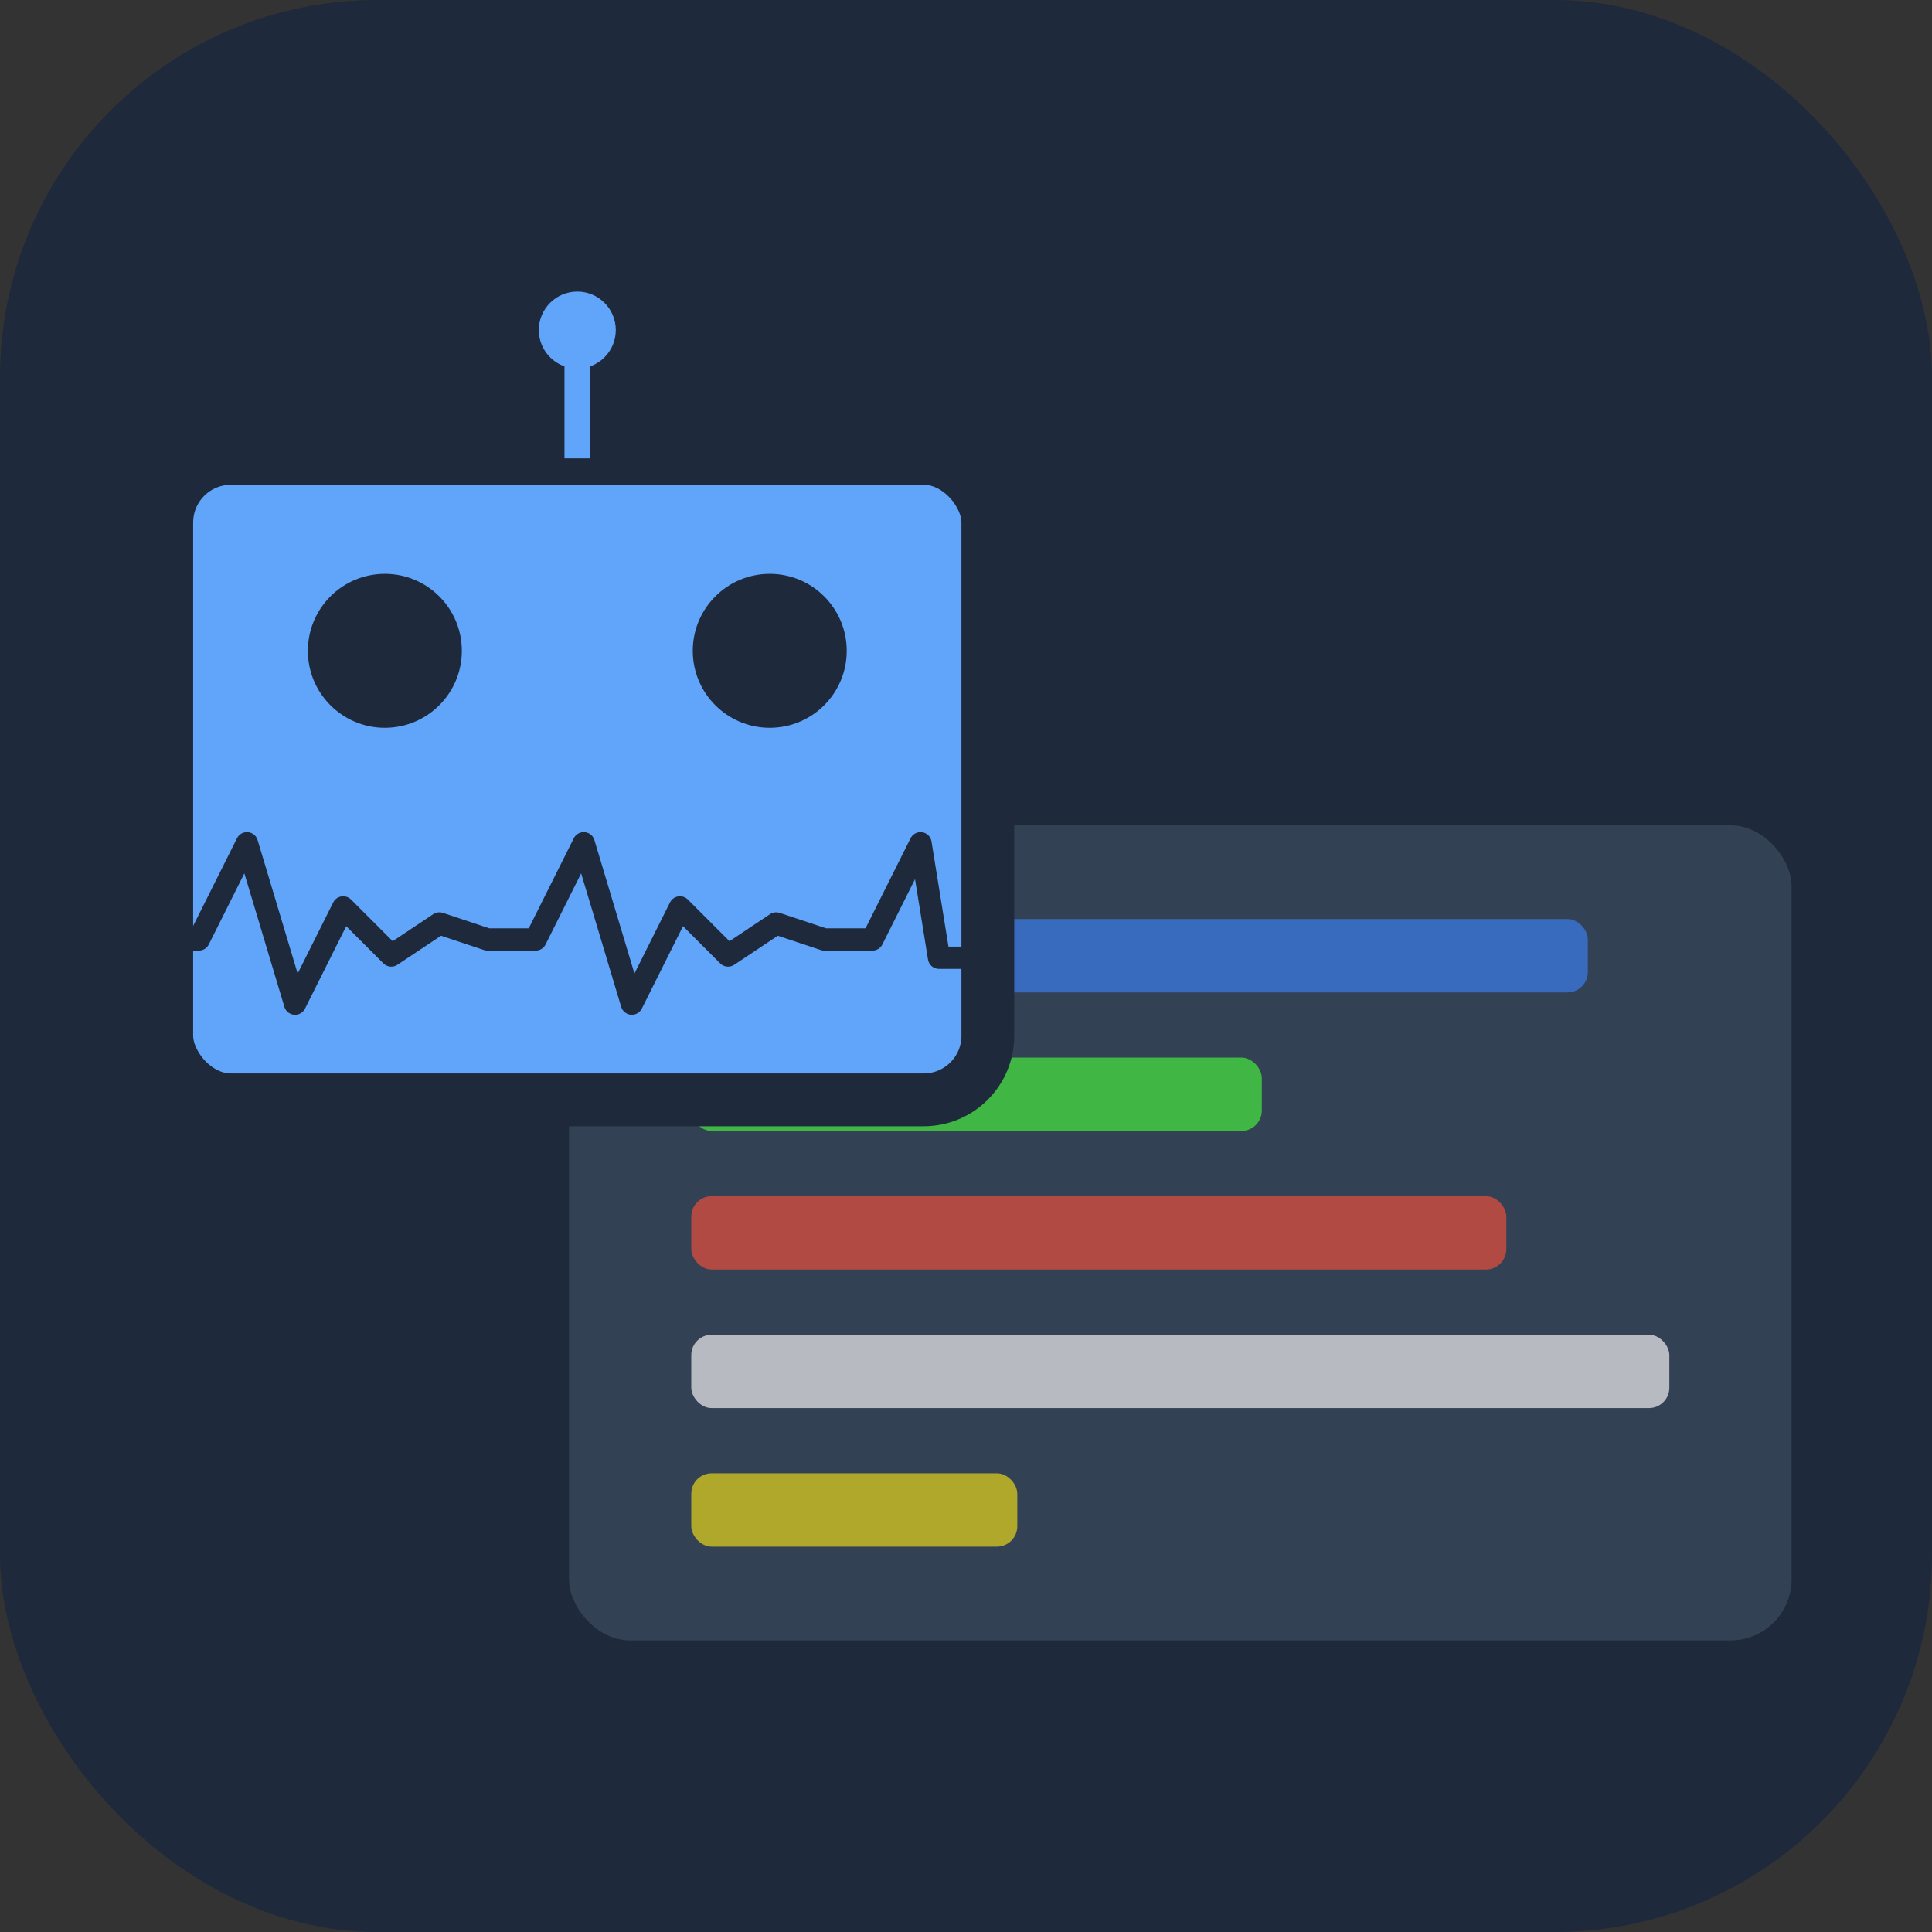 <?xml version="1.0" encoding="UTF-8" standalone="no"?>
<svg
   viewBox="0 0 512 512"
   version="1.1"
   id="svg12"
   sodipodi:docname="log-downloader.svg"
   inkscape:version="1.4.2 (ebf0e940d0, 2025-05-08)"
   xmlns:inkscape="http://www.inkscape.org/namespaces/inkscape"
   xmlns:sodipodi="http://sodipodi.sourceforge.net/DTD/sodipodi-0.dtd"
   xmlns="http://www.w3.org/2000/svg"
   xmlns:svg="http://www.w3.org/2000/svg">
  <rect x="0" y="0" width="512" height="512" fill="#333333" stroke="none"/>
  <defs
     id="defs12">
    <linearGradient
       id="swatch3"
       inkscape:swatch="solid">
      <stop
         style="stop-color:#efefef;stop-opacity:1;"
         offset="0"
         id="stop3" />
    </linearGradient>
  </defs>
  <sodipodi:namedview
     id="namedview12"
     pagecolor="#ffffff"
     bordercolor="#000000"
     borderopacity="0.25"
     inkscape:showpageshadow="2"
     inkscape:pageopacity="0.0"
     inkscape:pagecheckerboard="0"
     inkscape:deskcolor="#d1d1d1"
     inkscape:zoom="1.3311873"
     inkscape:cx="183.67062"
     inkscape:cy="348.93662"
     inkscape:window-width="2048"
     inkscape:window-height="1214"
     inkscape:window-x="0"
     inkscape:window-y="0"
     inkscape:window-maximized="1"
     inkscape:current-layer="svg12"
     showguides="false" />
  <!-- Background -->
  <rect
     x="0"
     y="0"
     width="512"
     height="512"
     rx="100"
     fill="#1e293b"
     id="rect1" />
  <!-- Robot Face -->
  <!-- Dashboard Grid -->
  <!-- Data Cards -->
  <!-- Pulse Line -->
  <!-- Robot Antenna -->
  <g
     id="g14"
     transform="translate(4.021,29.772)">
    <g
       id="g27"
       transform="matrix(1.08,0,0,1.08,32.293,20.469)">
      <rect
         x="106"
         y="156"
         width="300"
         height="200"
         rx="15"
         fill="#334155"
         id="rect2-3" />
      <g
         id="g1"
         transform="translate(16.37,-1.429)">
        <rect
           x="119.63"
           y="180.429"
           width="220"
           height="18"
           rx="5"
           fill="#3b82f6"
           id="rect11"
           style="opacity:0.65" />
        <rect
           x="119.63"
           y="248.429"
           width="200"
           height="18"
           rx="5"
           fill="#3b82f6"
           id="rect11-6"
           style="opacity:0.65;fill:#f64f3b;fill-opacity:1" />
        <rect
           x="119.63"
           y="282.429"
           width="240"
           height="18"
           rx="5"
           fill="#3b82f6"
           id="rect11-6-56"
           style="opacity:0.65;fill:#fffbfb;fill-opacity:1" />
        <rect
           x="119.63"
           y="316.429"
           width="80"
           height="18"
           rx="5"
           fill="#3b82f6"
           id="rect11-6-56-9"
           style="opacity:0.65;fill:#f2df15;fill-opacity:1" />
        <rect
           x="119.63"
           y="214.429"
           width="140"
           height="18"
           rx="5"
           fill="#3b82f6"
           id="rect11-6-5"
           style="opacity:0.65;fill:#47f63b;fill-opacity:1" />
      </g>
    </g>
    <g
       id="g12"
       transform="matrix(0.85,0,0,0.85,-24.62,33.9)"
       style="opacity:1">
      <g
         id="g13"
         transform="translate(-51.775,-31.996)">
        <rect
           x="128"
           y="100"
           width="256"
           height="200"
           rx="20"
           fill="#60a5fa"
           id="rect2"
           style="stroke:#1e293b;stroke-width:16.467;stroke-dasharray:none;stroke-opacity:1;paint-order:stroke fill markers" />
        <circle
           cx="196"
           cy="160"
           r="24"
           fill="#1e293b"
           id="circle2" />
        <circle
           cx="316"
           cy="160"
           r="24"
           fill="#1e293b"
           id="circle3" />
        <path
           id="polyline12"
           style="fill:none;stroke:#1e293b;stroke-width:6.94;stroke-linecap:butt;stroke-linejoin:round;stroke-dasharray:none;paint-order:normal"
           transform="translate(0,-20)"
           d="m 128,270 h 10 l 15,-30 15,50 15,-30 15,15 15,-10 15,5 h 15 l 15,-30 15,50 15,-30 15,15 15,-10 15,5 h 15 l 15,-30 5.758,35.694 L 384,275.693"
           sodipodi:nodetypes="ccccccccccccccccccc" />
        <line
           x1="256"
           y1="70"
           x2="256"
           y2="100"
           stroke="#60a5fa"
           stroke-width="8"
           id="line12" />
        <circle
           cx="256"
           cy="60"
           r="12"
           fill="#60a5fa"
           id="circle12" />
      </g>
    </g>
  </g>
</svg>
